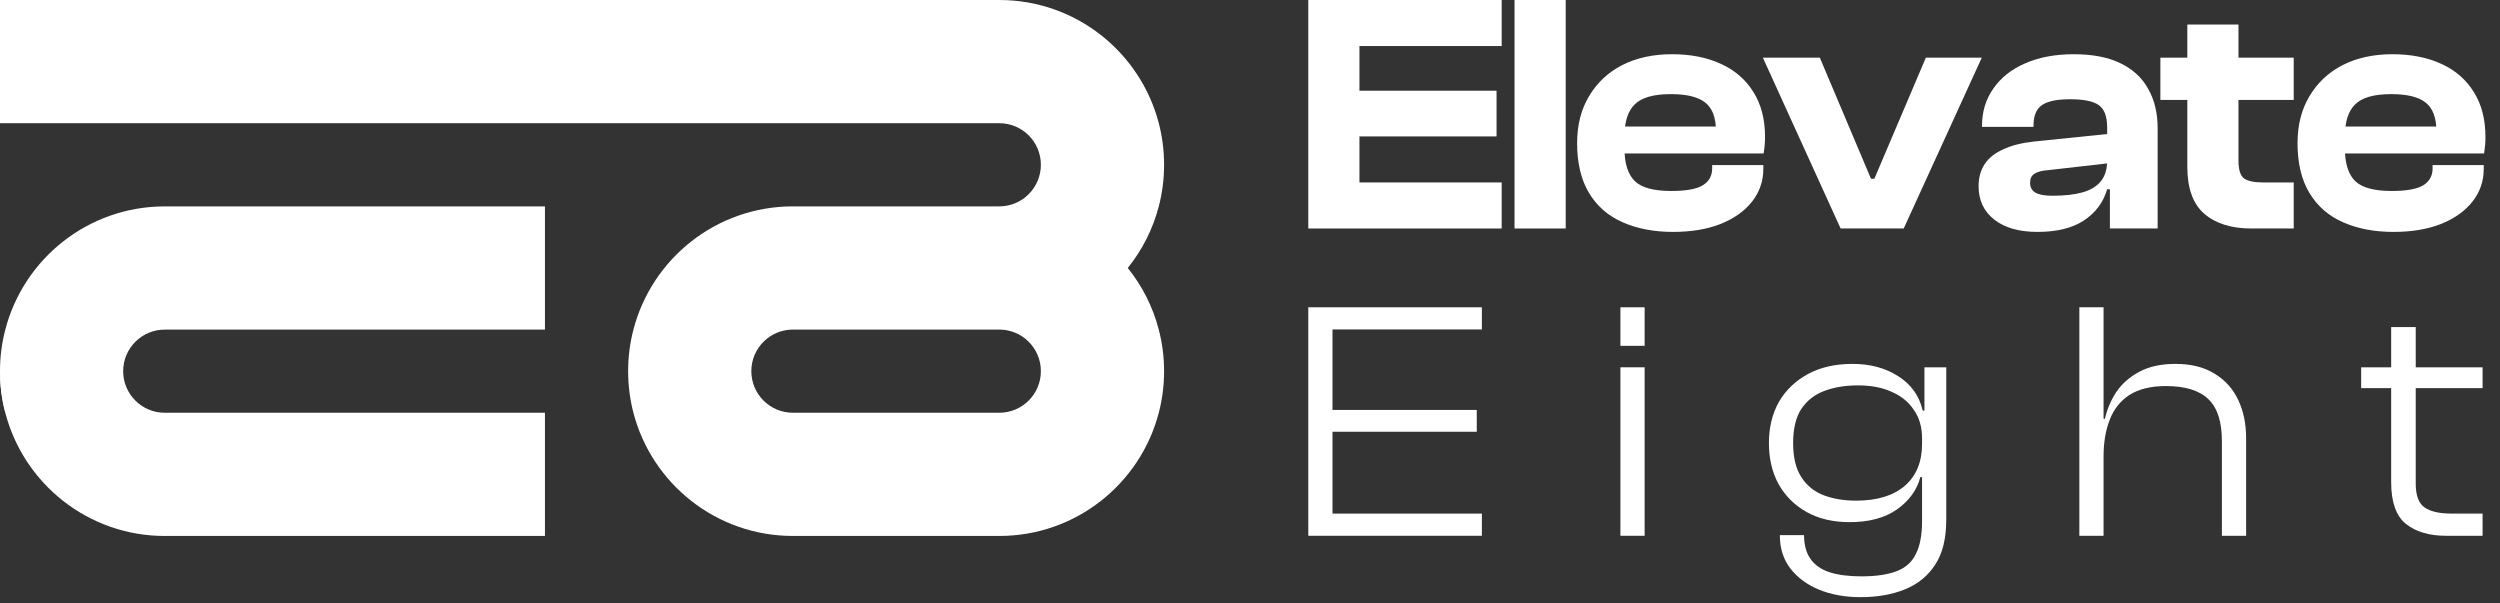 <svg width="199" height="48" viewBox="0 0 199 48" fill="none" xmlns="http://www.w3.org/2000/svg">
<rect x="0" y="0" width="199" height="48" fill="#333333" stroke="none"/>
<g clip-path="url(#clip0_272_62)">
<path d="M-0.001 29.544C-0.001 30.688 0.145 31.797 0.421 32.854L-0.001 29.544Z" fill="white"/>
<path d="M89.77 21.331C90.914 19.909 91.767 18.245 92.24 16.427C92.515 15.37 92.661 14.261 92.661 13.117C92.661 11.973 92.515 10.864 92.24 9.806C90.772 4.165 85.644 -0 79.544 -0H-0.001V9.806H79.544C81.371 9.806 82.854 11.289 82.854 13.117C82.854 14.944 81.371 16.427 79.544 16.427H63.116C57.015 16.427 51.887 20.592 50.422 26.234C50.145 27.292 49.999 28.4 49.999 29.544C49.999 30.689 50.145 31.797 50.42 32.855C51.887 38.497 57.015 42.662 63.116 42.662H79.544C85.644 42.662 90.772 38.497 92.24 32.855C92.515 31.797 92.661 30.689 92.661 29.544C92.661 28.4 92.515 27.292 92.237 26.234C91.767 24.416 90.912 22.752 89.77 21.331ZM79.544 32.855H63.116C61.287 32.855 59.806 31.374 59.806 29.544C59.806 27.715 61.287 26.234 63.116 26.234H79.544C81.371 26.234 82.854 27.717 82.854 29.544C82.854 31.372 81.371 32.855 79.544 32.855Z" fill="white"/>
<path d="M9.804 29.546C9.804 31.376 11.287 32.856 13.117 32.856H43.378V42.663H13.117C7.016 42.663 1.888 38.498 0.421 32.856C0.145 31.799 -0.001 30.69 -0.001 29.546C-0.001 28.402 0.145 27.293 0.423 26.236C1.888 20.594 7.016 16.429 13.117 16.429H43.378V26.236H13.117C11.287 26.236 9.804 27.719 9.804 29.546Z" fill="white"/>
</g>
<path d="M190.512 18.46C189.01 18.46 187.68 18.206 186.522 17.7C185.363 17.193 184.467 16.415 183.834 15.365C183.201 14.315 182.884 12.994 182.884 11.402C182.884 9.954 183.201 8.705 183.834 7.655C184.467 6.588 185.345 5.764 186.467 5.185C187.607 4.606 188.929 4.316 190.431 4.316C191.915 4.316 193.209 4.57 194.313 5.076C195.435 5.583 196.303 6.334 196.919 7.33C197.534 8.307 197.842 9.501 197.842 10.913C197.842 11.148 197.833 11.365 197.815 11.564C197.796 11.764 197.769 11.981 197.733 12.216H185.517V10.071H194.856L193.933 11.402C193.933 11.221 193.933 11.049 193.933 10.886C193.933 10.723 193.933 10.56 193.933 10.397C193.933 9.366 193.652 8.624 193.091 8.171C192.53 7.719 191.616 7.492 190.349 7.492C188.974 7.492 188.015 7.764 187.472 8.307C186.929 8.832 186.657 9.673 186.657 10.832V11.863C186.657 13.021 186.929 13.872 187.472 14.415C188.015 14.94 188.983 15.202 190.376 15.202C191.571 15.202 192.412 15.048 192.901 14.741C193.39 14.433 193.634 13.989 193.634 13.41V13.139H197.706V13.438C197.706 14.415 197.407 15.284 196.81 16.044C196.213 16.804 195.371 17.401 194.285 17.835C193.218 18.252 191.96 18.46 190.512 18.46Z" fill="white"/>
<path d="M182.58 18.188H179.214C177.622 18.188 176.373 17.799 175.468 17.021C174.563 16.243 174.111 14.994 174.111 13.275V1.955H178.183V12.813C178.183 13.501 178.328 13.962 178.617 14.198C178.925 14.415 179.431 14.523 180.137 14.523H182.58V18.188ZM182.58 7.954H171.966V4.588H182.58V7.954Z" fill="white"/>
<path d="M171.748 18.188H167.948V14.958L167.73 14.903V10.153C167.73 9.266 167.504 8.669 167.052 8.361C166.617 8.053 165.857 7.9 164.771 7.9C163.74 7.9 162.998 8.053 162.545 8.361C162.093 8.669 161.867 9.212 161.867 9.99V10.098H157.768V10.017C157.768 8.895 158.066 7.909 158.664 7.058C159.261 6.189 160.102 5.52 161.188 5.049C162.292 4.561 163.586 4.316 165.07 4.316C166.59 4.316 167.839 4.561 168.816 5.049C169.812 5.538 170.545 6.226 171.015 7.112C171.504 7.981 171.748 9.013 171.748 10.207V18.188ZM162.193 18.46C160.727 18.46 159.577 18.134 158.745 17.482C157.912 16.831 157.496 15.944 157.496 14.822C157.496 14.134 157.659 13.546 157.985 13.057C158.311 12.569 158.799 12.18 159.451 11.89C160.102 11.582 160.917 11.374 161.894 11.266L168.002 10.641V12.976L163.007 13.546C162.518 13.582 162.156 13.682 161.921 13.845C161.704 13.989 161.595 14.225 161.595 14.55C161.595 14.912 161.74 15.175 162.03 15.338C162.319 15.501 162.763 15.582 163.36 15.582C164.337 15.582 165.142 15.492 165.776 15.311C166.409 15.13 166.889 14.84 167.215 14.442C167.559 14.026 167.73 13.474 167.73 12.786L168.111 12.759V15.066H167.73C167.423 16.116 166.798 16.948 165.857 17.564C164.934 18.161 163.713 18.46 162.193 18.46Z" fill="white"/>
<path d="M151.535 18.188H146.513L140.323 4.588H144.857L148.929 14.225H149.2L153.299 4.588H157.751L151.535 18.188Z" fill="white"/>
<path d="M133.167 18.46C131.665 18.46 130.335 18.206 129.177 17.7C128.018 17.193 127.122 16.415 126.489 15.365C125.856 14.315 125.539 12.994 125.539 11.402C125.539 9.954 125.856 8.705 126.489 7.655C127.122 6.588 128 5.764 129.122 5.185C130.262 4.606 131.584 4.316 133.086 4.316C134.57 4.316 135.864 4.57 136.968 5.076C138.09 5.583 138.958 6.334 139.574 7.33C140.189 8.307 140.497 9.501 140.497 10.913C140.497 11.148 140.488 11.365 140.47 11.564C140.451 11.764 140.424 11.981 140.388 12.216H128.172V10.071H137.511L136.588 11.402C136.588 11.221 136.588 11.049 136.588 10.886C136.588 10.723 136.588 10.56 136.588 10.397C136.588 9.366 136.307 8.624 135.746 8.171C135.185 7.719 134.271 7.492 133.004 7.492C131.629 7.492 130.67 7.764 130.127 8.307C129.584 8.832 129.312 9.673 129.312 10.832V11.863C129.312 13.021 129.584 13.872 130.127 14.415C130.67 14.94 131.638 15.202 133.031 15.202C134.226 15.202 135.067 15.048 135.556 14.741C136.045 14.433 136.289 13.989 136.289 13.41V13.139H140.361V13.438C140.361 14.415 140.062 15.284 139.465 16.044C138.868 16.804 138.026 17.401 136.94 17.835C135.873 18.252 134.615 18.46 133.167 18.46Z" fill="white"/>
<path d="M124.629 18.188H120.557V0H124.629V18.188Z" fill="white"/>
<path d="M108.212 18.188H104.14V0H108.212V18.188ZM119.532 18.188H105.28V14.523H119.532V18.188ZM119.125 10.859H105.28V7.221H119.125V10.859ZM119.532 3.665H105.28V0H119.532V3.665Z" fill="white"/>
<path d="M197.613 42.648H194.708C193.369 42.648 192.301 42.331 191.505 41.698C190.726 41.065 190.337 39.961 190.337 38.386V26.034H192.292V38.495C192.292 39.436 192.527 40.069 192.998 40.395C193.468 40.721 194.192 40.883 195.169 40.883H197.613V42.648ZM197.613 30.894H187.948V29.238H197.613V30.894Z" fill="white"/>
<path d="M178.791 42.648H176.863V35.101C176.863 33.563 176.501 32.45 175.777 31.762C175.053 31.074 173.931 30.73 172.411 30.73C171.217 30.73 170.248 30.966 169.506 31.436C168.783 31.907 168.258 32.567 167.932 33.418C167.606 34.251 167.443 35.228 167.443 36.35L166.9 36.377L167.09 33.337H167.552C167.715 32.595 168.013 31.889 168.448 31.219C168.9 30.549 169.515 30.007 170.294 29.59C171.072 29.174 172.031 28.966 173.171 28.966C174.42 28.966 175.461 29.228 176.293 29.753C177.126 30.26 177.75 30.957 178.166 31.843C178.582 32.73 178.791 33.735 178.791 34.857V42.648ZM167.443 42.648H165.516V24.46H167.443V42.648Z" fill="white"/>
<path d="M148.081 47.534C146.869 47.534 145.774 47.335 144.796 46.937C143.837 46.539 143.077 45.978 142.516 45.254C141.955 44.53 141.675 43.643 141.675 42.594H143.602C143.602 43.372 143.774 44.005 144.118 44.494C144.462 44.983 144.968 45.335 145.638 45.553C146.326 45.77 147.167 45.878 148.163 45.878C149.321 45.878 150.253 45.743 150.959 45.471C151.683 45.2 152.198 44.738 152.506 44.087C152.832 43.453 152.995 42.584 152.995 41.481V33.771L153.185 33.527V29.238H154.922V41.372C154.922 42.856 154.633 44.041 154.053 44.928C153.474 45.833 152.669 46.494 151.637 46.91C150.624 47.326 149.439 47.534 148.081 47.534ZM147.24 41.562C145.9 41.562 144.751 41.291 143.792 40.748C142.833 40.205 142.091 39.463 141.566 38.522C141.059 37.581 140.806 36.495 140.806 35.264C140.806 34.033 141.068 32.947 141.593 32.006C142.136 31.065 142.905 30.323 143.901 29.78C144.896 29.238 146.081 28.966 147.457 28.966C148.868 28.966 150.081 29.292 151.094 29.943C152.126 30.595 152.778 31.509 153.049 32.685H153.619L153.51 34.884H152.995C152.995 33.997 152.778 33.246 152.343 32.631C151.927 31.997 151.339 31.518 150.579 31.192C149.837 30.848 148.941 30.676 147.891 30.676C146.896 30.676 146.009 30.821 145.231 31.111C144.453 31.4 143.837 31.88 143.385 32.549C142.95 33.219 142.733 34.124 142.733 35.264C142.733 36.404 142.95 37.309 143.385 37.979C143.819 38.648 144.407 39.128 145.149 39.417C145.909 39.707 146.778 39.852 147.755 39.852C149.402 39.852 150.687 39.463 151.61 38.684C152.533 37.888 152.995 36.775 152.995 35.345H153.51V37.979H152.859C152.588 39.01 151.963 39.87 150.986 40.558C150.027 41.227 148.778 41.562 147.24 41.562Z" fill="white"/>
<path d="M130.913 42.648H128.986V29.237H130.913V42.648ZM130.913 27.527H128.986V24.46H130.913V27.527Z" fill="white"/>
<path d="M106.067 42.648H104.14V24.46H106.067V42.648ZM117.957 42.648H104.791V40.883H117.957V42.648ZM117.55 34.368H104.791V32.631H117.55V34.368ZM117.957 26.224H104.791V24.46H117.957V26.224Z" fill="white"/>
<defs>
<clipPath id="clip0_272_62">
<rect width="92.662" height="42.662" fill="white"/>
</clipPath>
</defs>
</svg>

